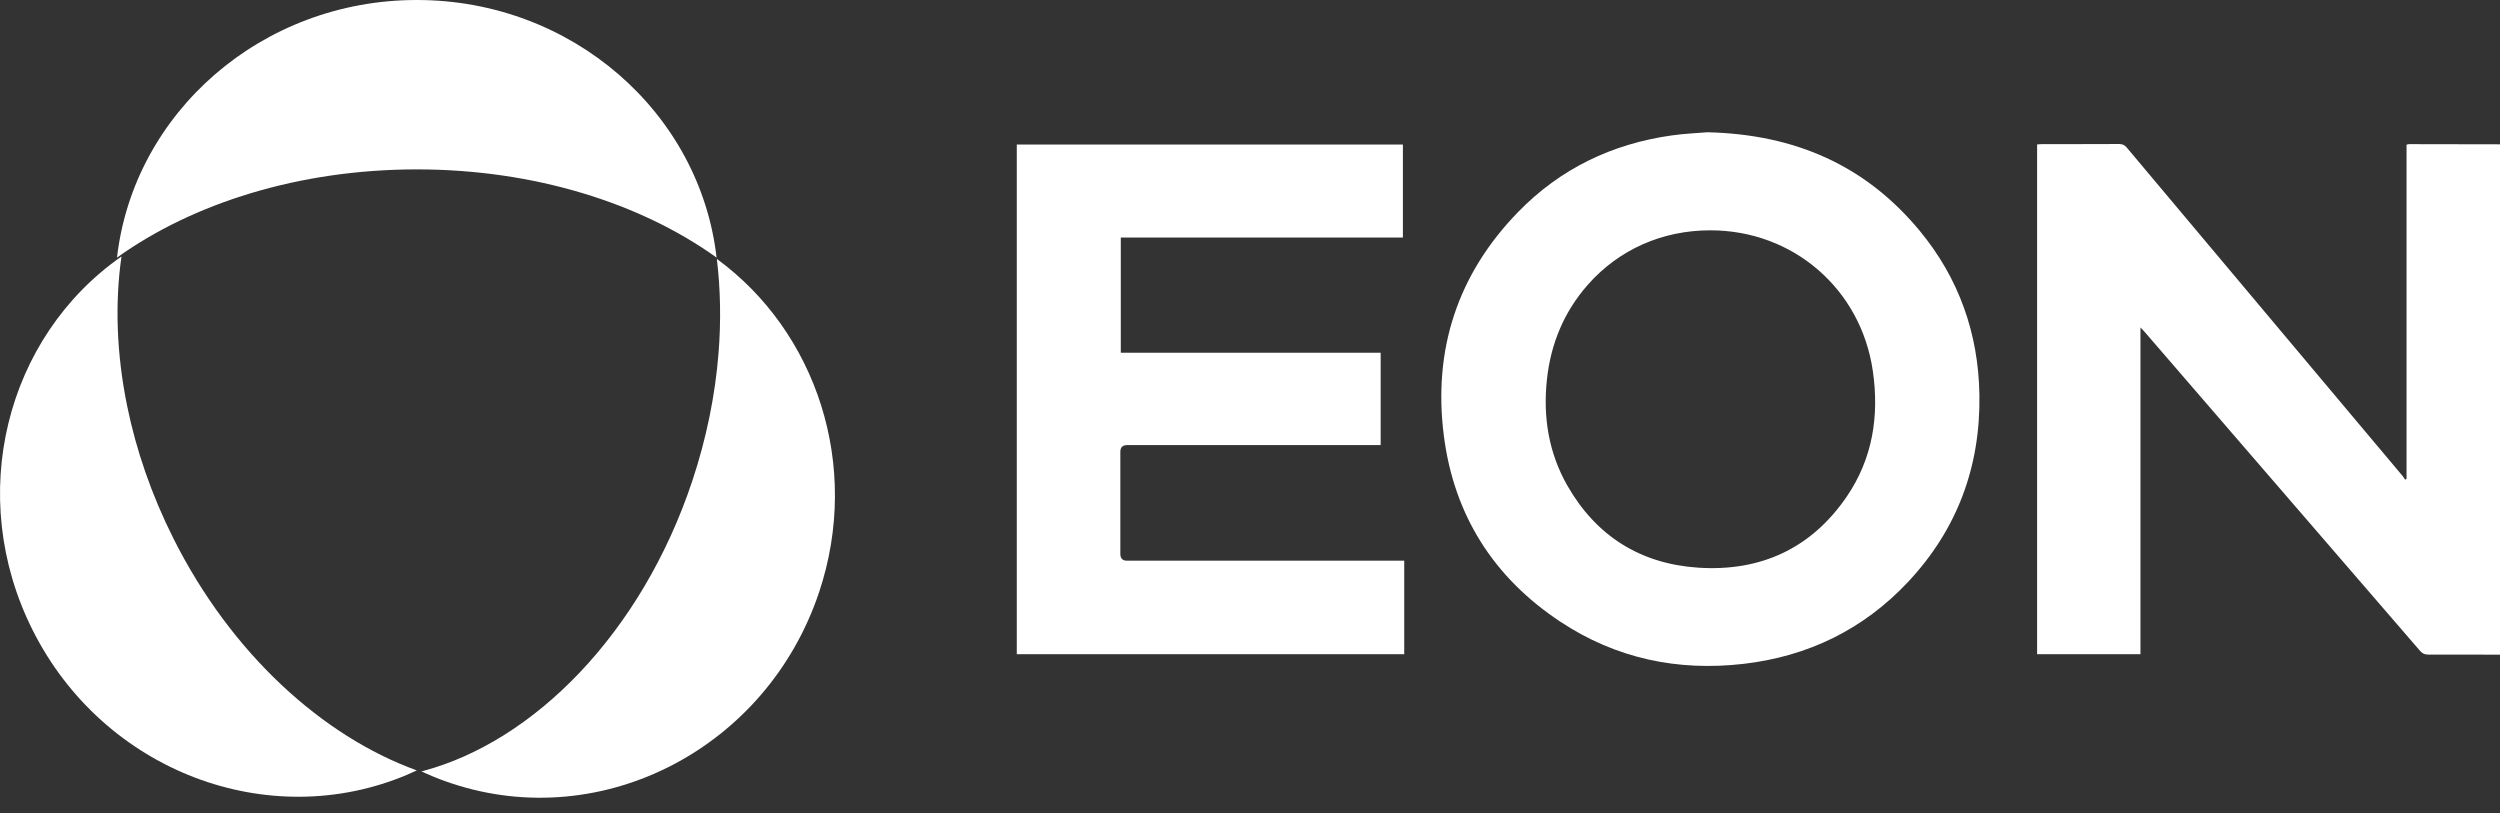 <svg width="126" height="41" viewBox="0 0 126 41" fill="none" xmlns="http://www.w3.org/2000/svg">
<rect x="0" y="0" width="126" height="41" fill="#333333" stroke="none"/>
<path d="M126 32.996C124.793 32.993 123.585 32.986 122.379 32.991C122.202 32.991 122.086 32.938 121.97 32.803C118.134 28.356 114.296 23.913 110.457 19.469C109.669 18.557 108.88 17.643 108.092 16.73C108.041 16.67 107.984 16.614 107.879 16.502V32.973H102.67V7.28C102.755 7.275 102.843 7.263 102.932 7.263C104.224 7.263 105.515 7.265 106.807 7.258C106.977 7.258 107.086 7.315 107.193 7.442C110.94 11.907 114.691 16.37 118.441 20.835C119.331 21.894 120.222 22.953 121.112 24.014C121.154 24.063 121.182 24.123 121.217 24.176C121.242 24.163 121.265 24.148 121.29 24.134V7.293C121.352 7.278 121.384 7.265 121.416 7.265C122.944 7.267 124.471 7.27 126 7.273V32.996Z" fill="white"/>
<path d="M86.047 6.666C90.468 6.766 94.033 8.339 96.758 11.638C98.729 14.025 99.712 16.804 99.762 19.896C99.821 23.519 98.642 26.695 96.156 29.34C93.913 31.725 91.127 33.081 87.878 33.458C84.555 33.843 81.446 33.188 78.647 31.338C75.284 29.115 73.286 25.973 72.772 21.976C72.215 17.643 73.448 13.838 76.509 10.689C78.633 8.503 81.254 7.245 84.269 6.823C84.912 6.733 85.563 6.708 86.047 6.666ZM86.197 11.608C83.782 11.608 81.593 12.576 80.03 14.347C78.82 15.72 78.154 17.334 77.963 19.146C77.764 21.024 78.053 22.823 78.994 24.473C80.446 27.015 82.672 28.414 85.581 28.61C88.714 28.818 91.272 27.66 93.067 25.042C94.382 23.122 94.722 20.96 94.388 18.68C93.784 14.557 90.366 11.607 86.199 11.608H86.197Z" fill="white"/>
<path d="M51.246 32.971V7.285H70.706V11.973H56.488V17.779H69.585V22.433C69.473 22.433 69.358 22.433 69.244 22.433C65.098 22.433 60.953 22.433 56.807 22.433C56.579 22.433 56.465 22.547 56.465 22.775C56.465 24.488 56.465 26.201 56.465 27.914C56.465 28.144 56.577 28.259 56.802 28.259C61.345 28.259 65.888 28.259 70.431 28.259C70.539 28.259 70.646 28.259 70.773 28.259V32.971H51.248H51.246Z" fill="white"/>
<g clip-path="url(#clip0_718_1209)">
<path d="M21.006 38.828C20.852 38.903 20.698 38.972 20.542 39.038C13.531 42.011 5.219 38.879 1.644 31.755C-1.748 25.002 0.288 16.995 6.123 12.926C5.785 15.28 5.873 17.846 6.411 20.472C6.862 22.682 7.634 24.934 8.738 27.134C11.655 32.945 16.254 37.109 21.006 38.828Z" fill="white"/>
<path d="M41.285 29.838C38.668 37.689 30.38 42.009 22.77 39.486C22.346 39.346 21.932 39.187 21.532 39.009C21.53 39.009 21.527 39.009 21.525 39.009C21.429 38.967 21.334 38.925 21.239 38.879C26.912 37.405 32.342 31.889 34.89 24.244C35.612 22.075 36.046 19.904 36.214 17.802C36.345 16.164 36.312 14.569 36.129 13.049C41.139 16.711 43.412 23.459 41.285 29.84V29.838Z" fill="white"/>
<path d="M21.237 38.877C21.22 38.884 21.201 38.887 21.183 38.891L21.237 38.877Z" fill="white"/>
<path d="M36.116 12.983C32.293 10.24 26.935 8.537 21.006 8.537C15.077 8.537 9.72 10.24 5.897 12.983C6.735 5.68 13.179 0 21.006 0C28.833 0 35.278 5.68 36.116 12.983Z" fill="white"/>
</g>
<defs>
<clipPath id="clip0_718_1209">
<rect width="42.08" height="40.205" fill="white"/>
</clipPath>
</defs>
</svg>
